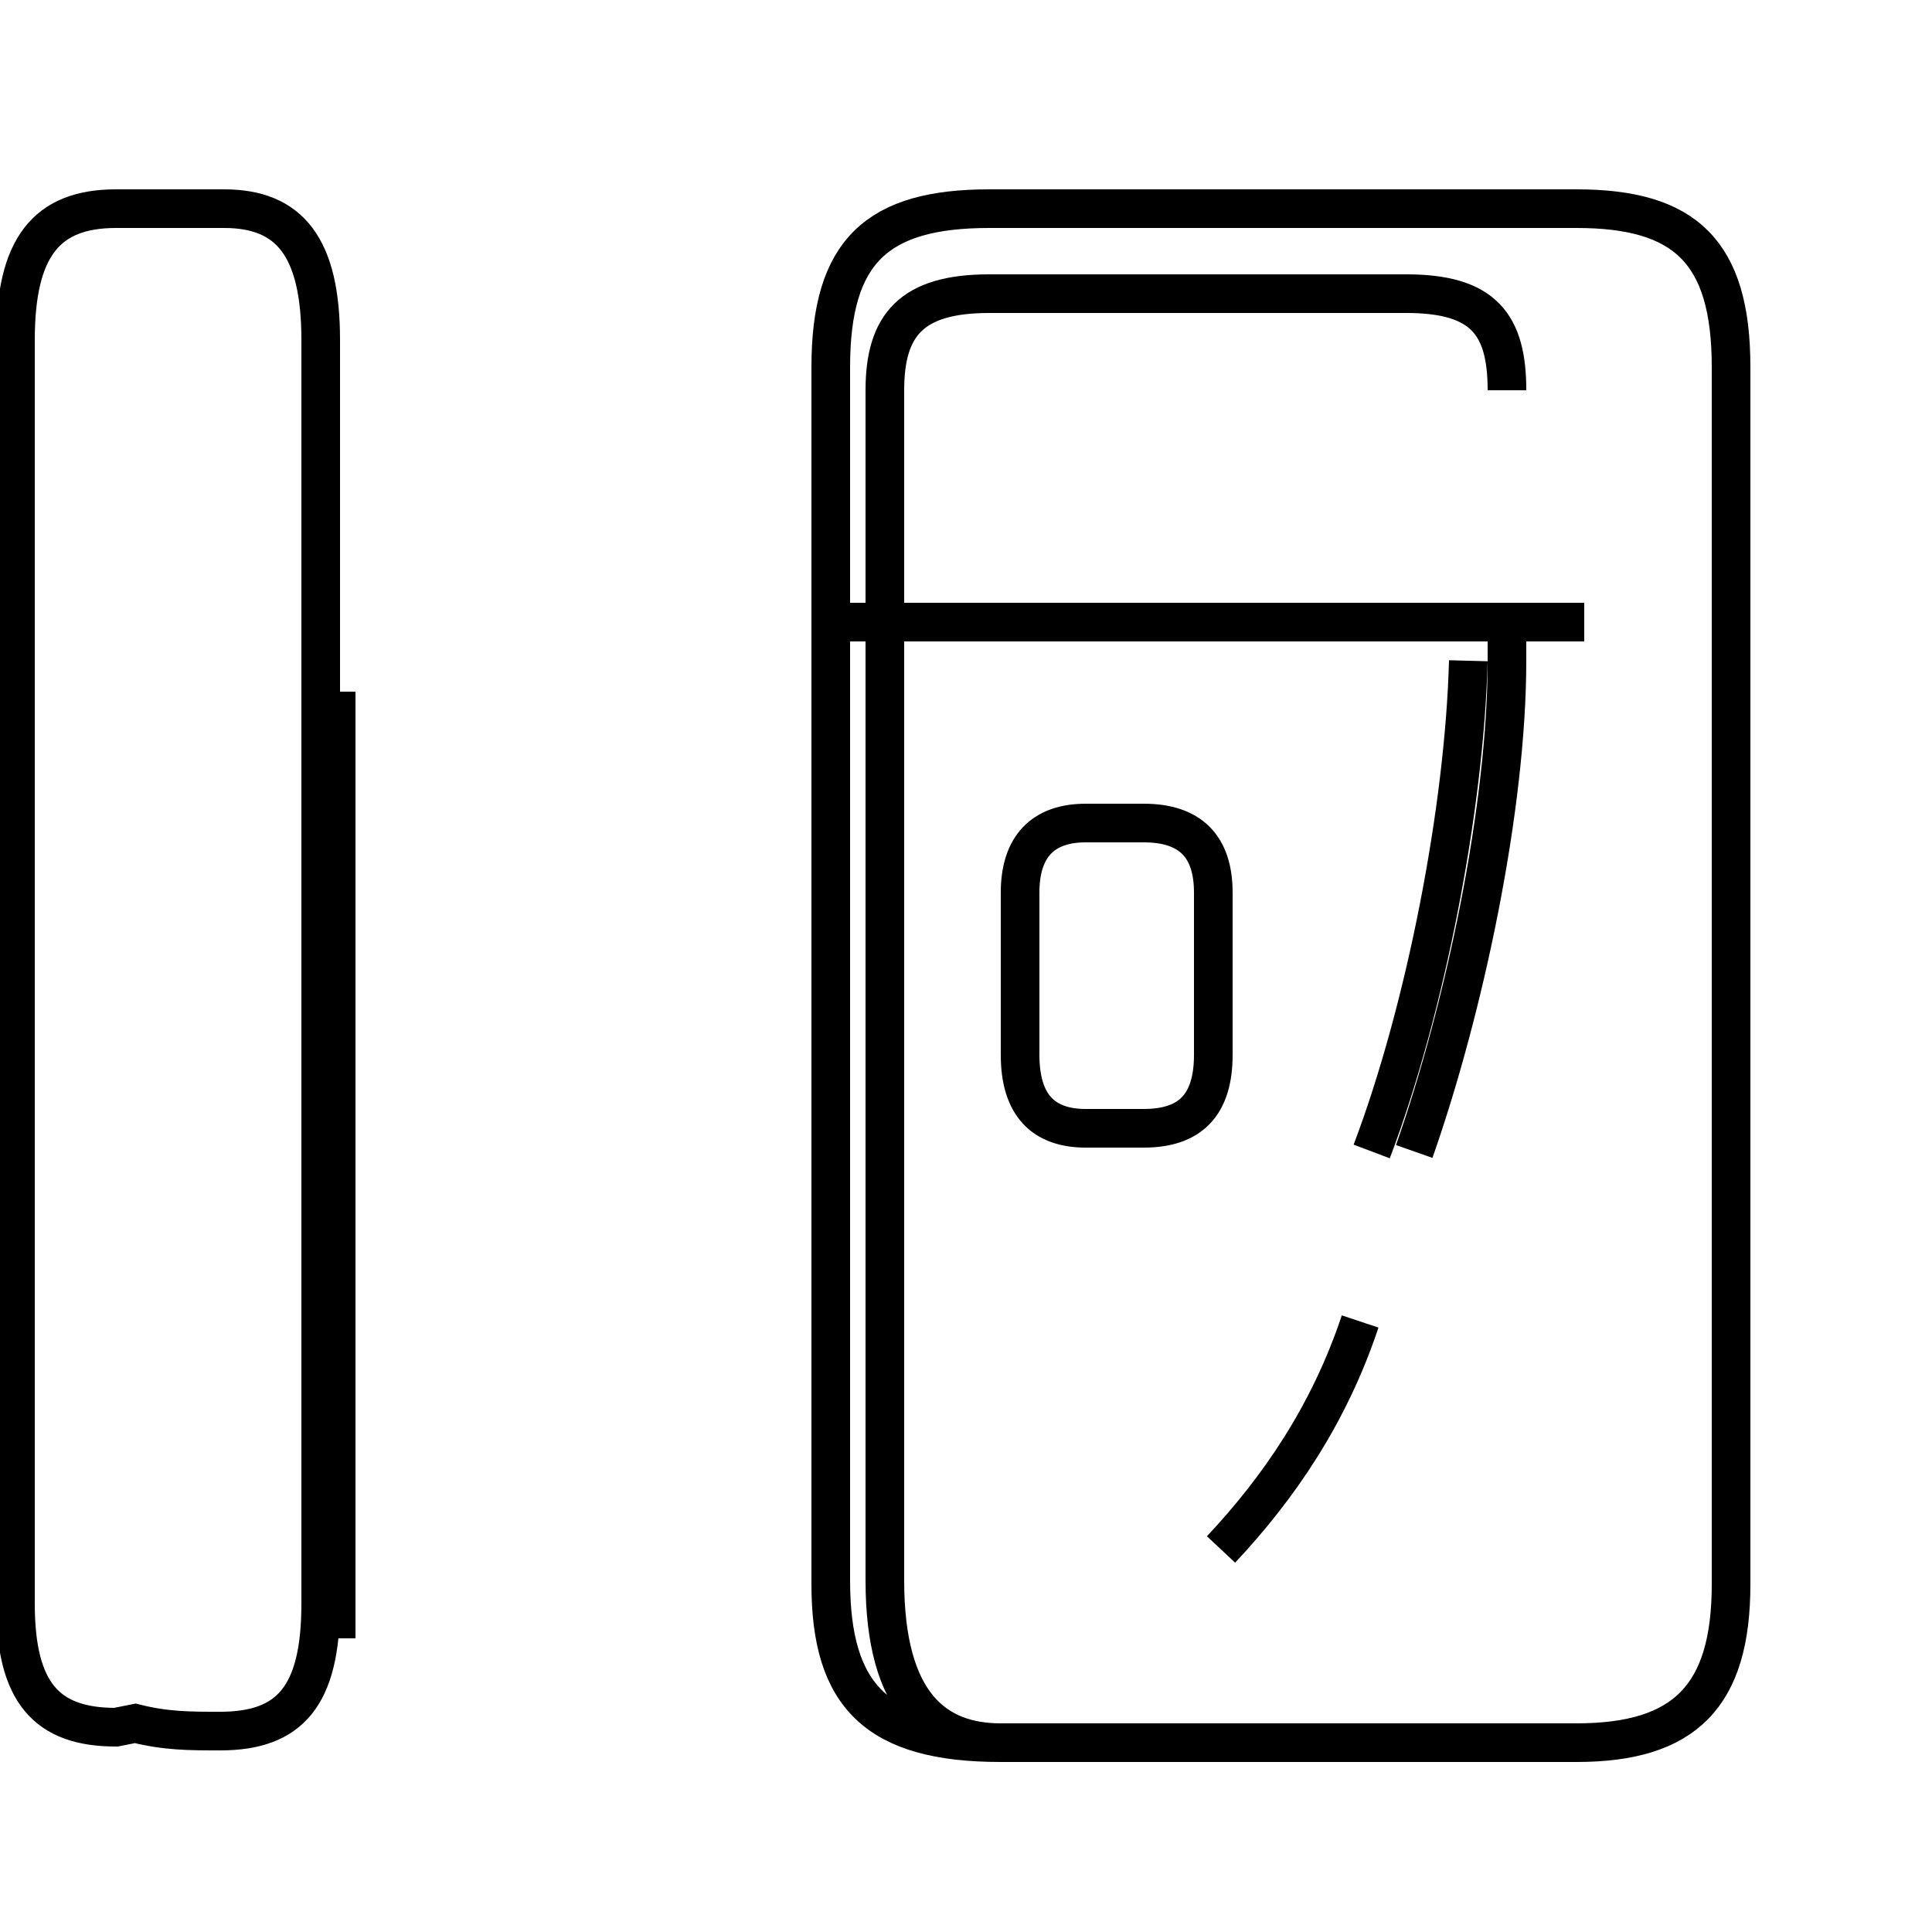 <?xml version='1.0' encoding='utf8'?>
<svg viewBox="0.0 -44.0 50.0 50.0" version="1.1" xmlns="http://www.w3.org/2000/svg">
<rect x="0.0" y="-44.0" width="50.0" height="50.0" fill="#808080" stroke="none"/>
<rect x="-1000" y="-1000" width="2000" height="2000" stroke="white" fill="white"/>
<g style="fill:none; stroke:#000000;  stroke-width:1">
<path d="M 28.1 14.8 L 29.6 14.8 C 30.8 14.8 31.4 15.4 31.4 16.7 L 31.4 20.9 C 31.4 22.1 30.8 22.7 29.6 22.7 L 28.1 22.7 C 27.0 22.7 26.4 22.1 26.4 20.9 L 26.4 16.7 C 26.4 15.4 27.0 14.8 28.1 14.8 Z M 31.6 3.9 C 33.1 5.5 34.4 7.4 35.2 9.8 M 31.6 27.9 L 41.0 27.9 M 35.5 14.2 C 36.9 17.9 37.9 23.1 38.0 26.9 M 36.6 14.2 C 37.9 17.9 39.0 23.1 39.0 26.9 L 39.0 27.9 M 39.0 33.9 C 39.0 35.6 38.4 36.4 36.4 36.4 L 25.6 36.4 C 23.6 36.4 22.9 35.6 22.9 33.9 L 22.9 3.1 C 22.9 -0.1 24.2 -1.1 25.9 -1.1 L 40.8 -1.1 C 43.6 -1.1 44.8 0.1 44.8 3.0 L 44.8 34.5 C 44.8 37.5 43.6 38.6 40.8 38.6 L 25.6 38.6 C 22.7 38.6 21.5 37.5 21.5 34.5 L 21.5 3.0 C 21.5 0.1 22.7 -1.1 25.9 -1.1 L 40.8 -1.1 C 43.6 -1.1 44.8 0.1 44.8 3.0 L 44.8 34.5 C 44.8 37.5 43.6 38.6 40.8 38.6 L 25.6 38.6 C 22.7 38.6 21.5 37.5 21.5 34.5 L 21.5 3.1 C 21.5 0.1 22.7 -1.1 25.9 -1.1 L 40.8 -1.1 C 43.6 -1.1 44.8 0.1 44.8 3.0 L 44.8 34.5 C 44.8 37.5 43.6 38.6 40.8 38.6 L 25.6 38.6 C 22.7 38.6 21.5 37.5 21.5 34.5 L 21.5 3.1 C 21.5 0.1 22.7 -1.1 25.9 -1.1 L 40.8 -1.1 C 43.6 -1.1 44.8 0.1 44.8 3.0 L 44.8 34.5 C 44.8 37.5 43.6 38.6 40.8 38.6 L 25.6 38.6 C 22.7 38.6 21.5 37.5 21.5 34.5 L 21.5 3.1 C 21.5 0.1 22.7 -1.1 25.9 -1.1 L 40.8 -1.1 C 43.6 -1.1 44.8 0.1 44.8 3.0 L 44.8 34.5 C 44.8 37.5 43.6 38.6 40.8 38.6 L 25.6 38.6 M 31.8 27.9 L 21.2 27.9 M 3.5 -0.6 C 4.3 -0.8 4.9 -0.8 5.7 -0.8 C 7.5 -0.8 8.3 0.1 8.3 2.5 L 8.3 35.2 C 8.3 37.6 7.5 38.6 5.8 38.6 L 3.0 38.6 C 1.2 38.6 0.4 37.6 0.4 35.2 L 0.4 2.5 C 0.4 0.2 1.2 -0.7 3.0 -0.7 Z M 8.7 15.2 L 8.7 1.6 L 8.7 14.8 L 8.7 26.1" transform="scale(1, -1)" />
</g>
</svg>